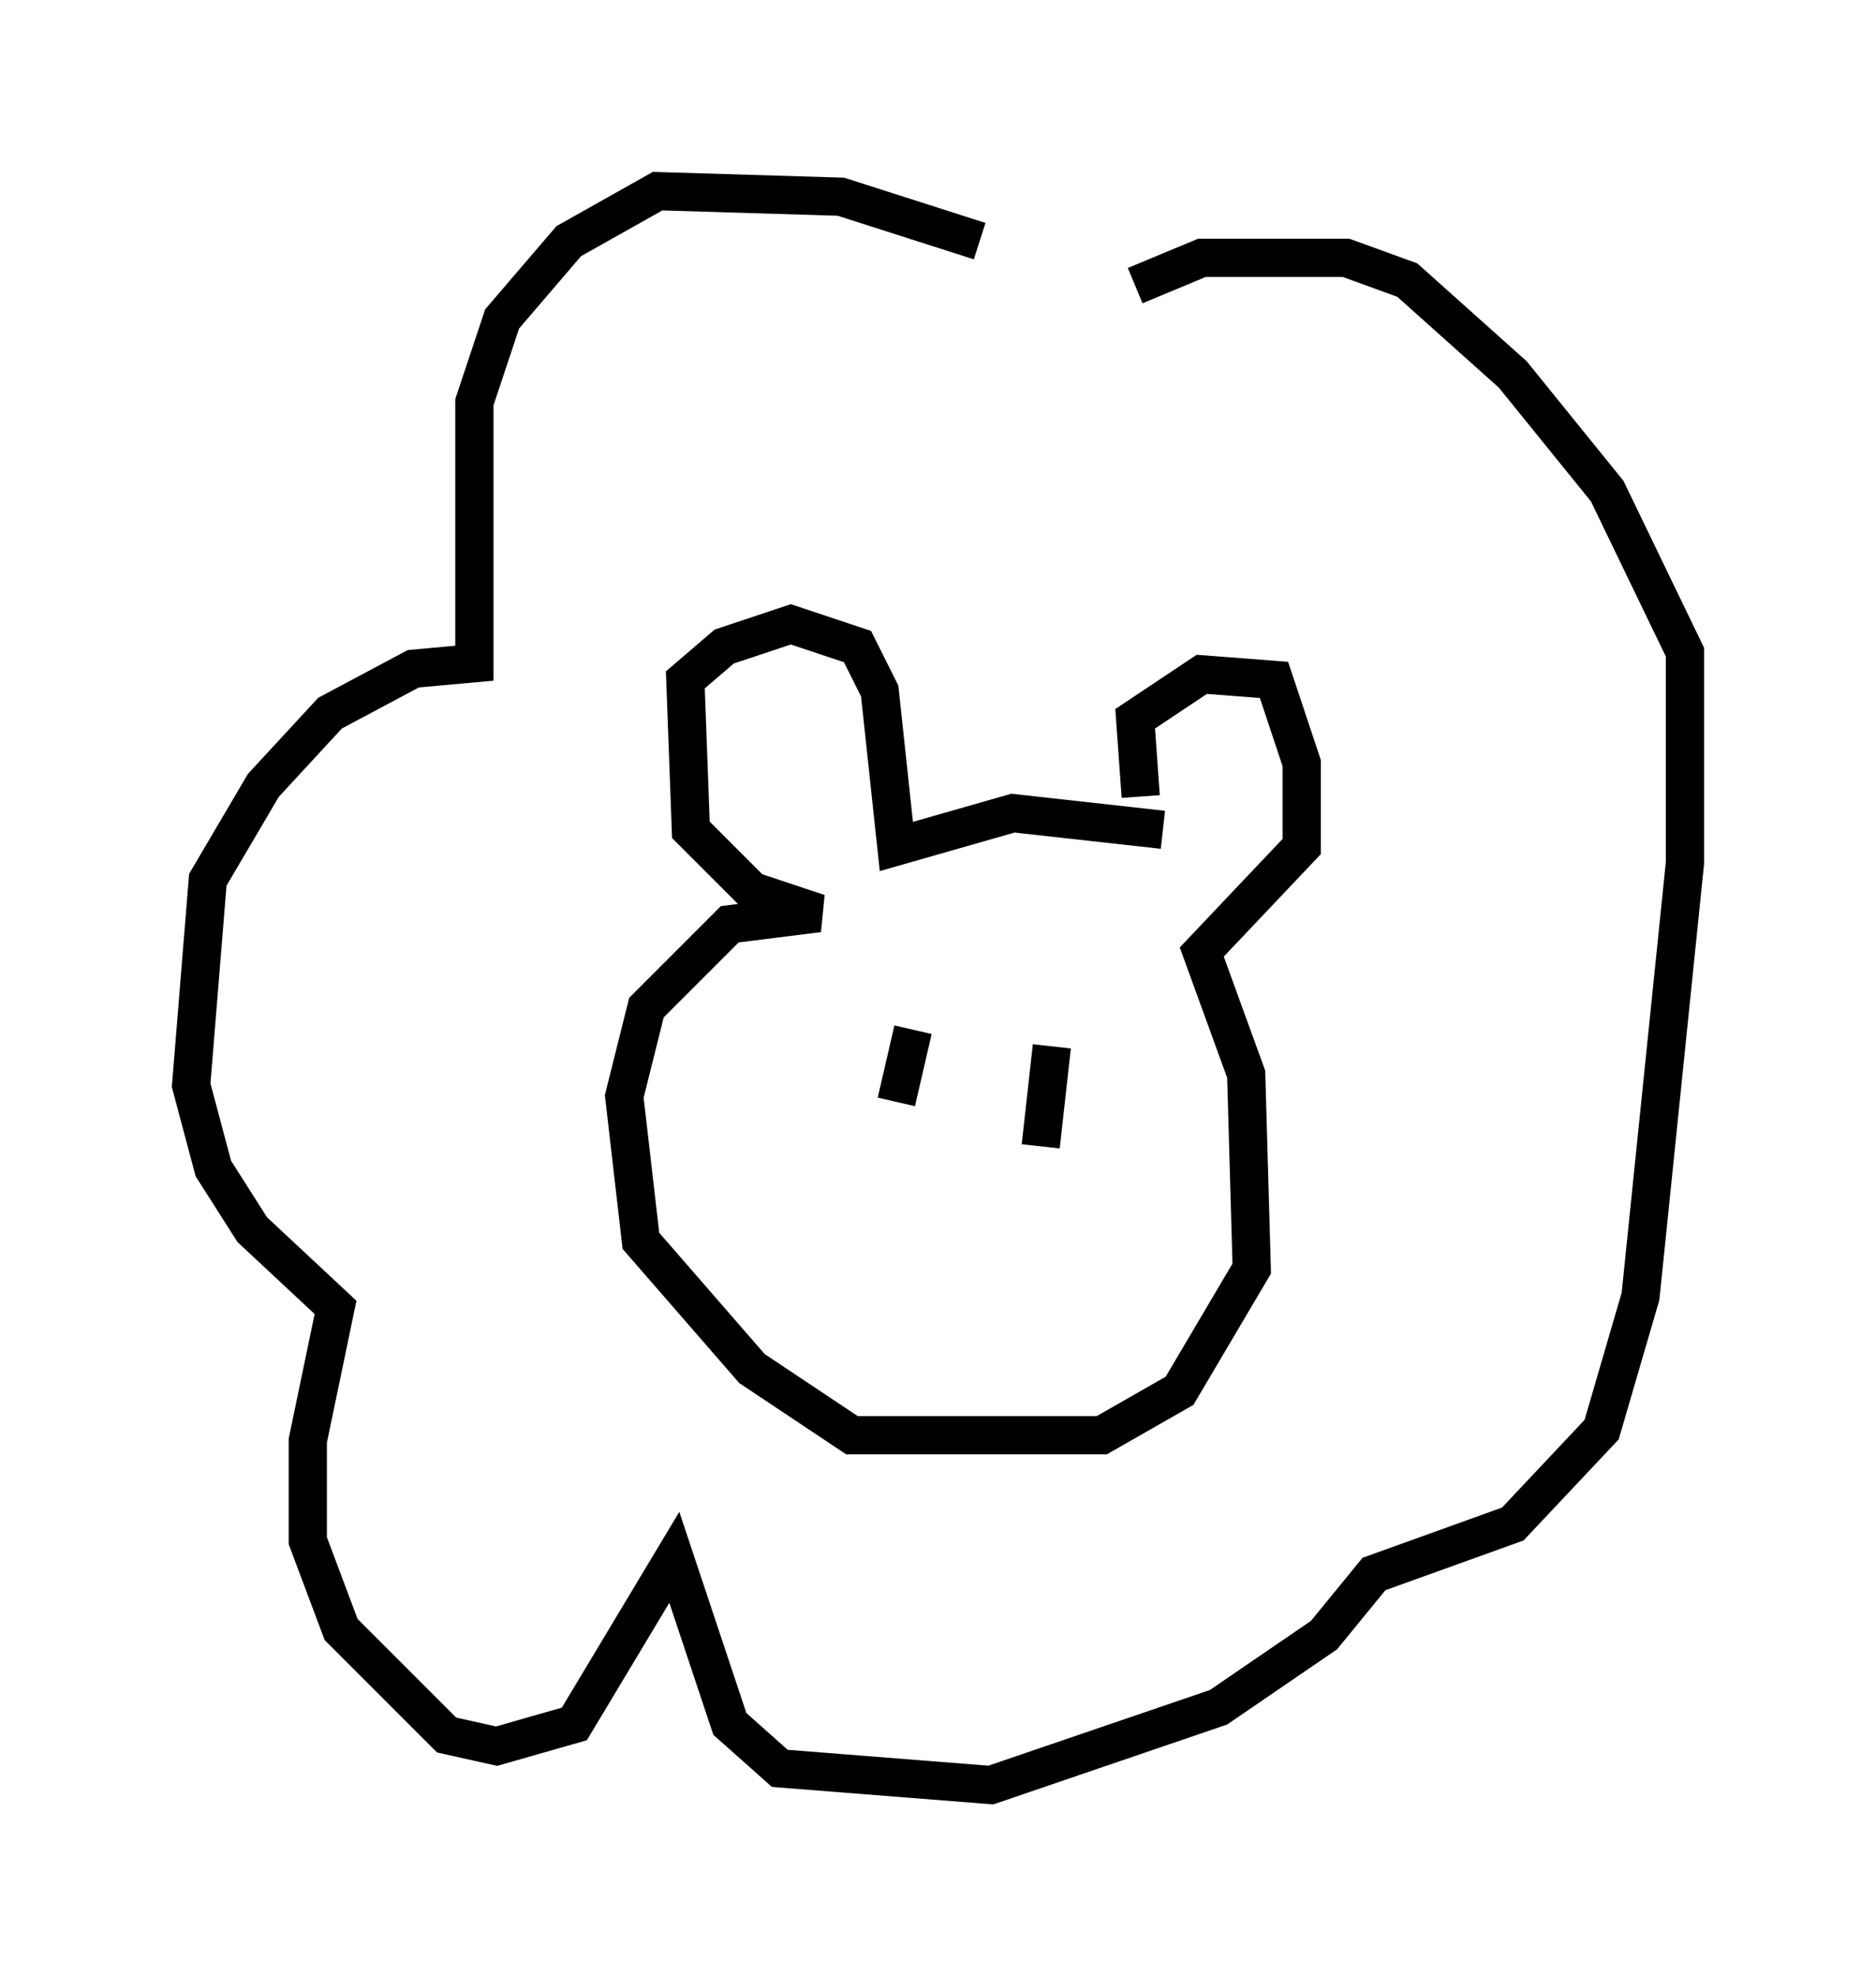 <?xml version="1.0" encoding="utf-8" ?>
<svg baseProfile="full" height="51.687" version="1.1" width="49.073" xmlns="http://www.w3.org/2000/svg" xmlns:ev="http://www.w3.org/2001/xml-events" xmlns:xlink="http://www.w3.org/1999/xlink"><defs /><rect fill="white" height="51.687" width="49.073" x="0" y="0" /><path d="M27.369, 8.631 m-1.743, -2.324 l-3.631, -1.162 -4.793, -0.145 l-2.324, 1.307 -1.743, 2.034 l-0.726, 2.179 0.0, 6.827 l-1.598, 0.145 -2.179, 1.162 l-1.743, 1.888 -1.453, 2.469 l-0.436, 5.374 0.581, 2.179 l1.017, 1.598 2.179, 2.034 l-0.726, 3.486 0.0, 2.615 l0.872, 2.324 2.76, 2.76 l1.307, 0.291 2.034, -0.581 l2.615, -4.358 1.453, 4.358 l1.307, 1.162 5.52, 0.436 l5.955, -2.034 2.76, -1.888 l1.307, -1.598 3.631, -1.307 l2.324, -2.469 1.017, -3.486 l1.162, -11.33 0.0, -5.52 l-2.034, -4.212 -2.469, -3.05 l-2.76, -2.469 -1.598, -0.581 l-3.777, 0.0 -1.743, 0.726 m0.145, 13.363 l-0.145, -2.034 1.743, -1.162 l1.888, 0.145 0.726, 2.179 l0.0, 2.179 -2.615, 2.76 l1.162, 3.196 0.145, 5.084 l-1.888, 3.196 -2.034, 1.162 l-6.536, 0.0 -2.615, -1.743 l-2.905, -3.341 -0.436, -3.777 l0.581, -2.324 2.179, -2.179 l2.324, -0.291 -1.743, -0.581 l-1.598, -1.598 -0.145, -3.922 l1.017, -0.872 1.743, -0.581 l1.743, 0.581 0.581, 1.162 l0.436, 4.067 3.05, -0.872 l3.922, 0.436 m-6.536, 5.229 l-0.436, 1.888 m4.067, -1.453 l-0.291, 2.615 " fill="none" stroke="black" stroke-width="1" /></svg>